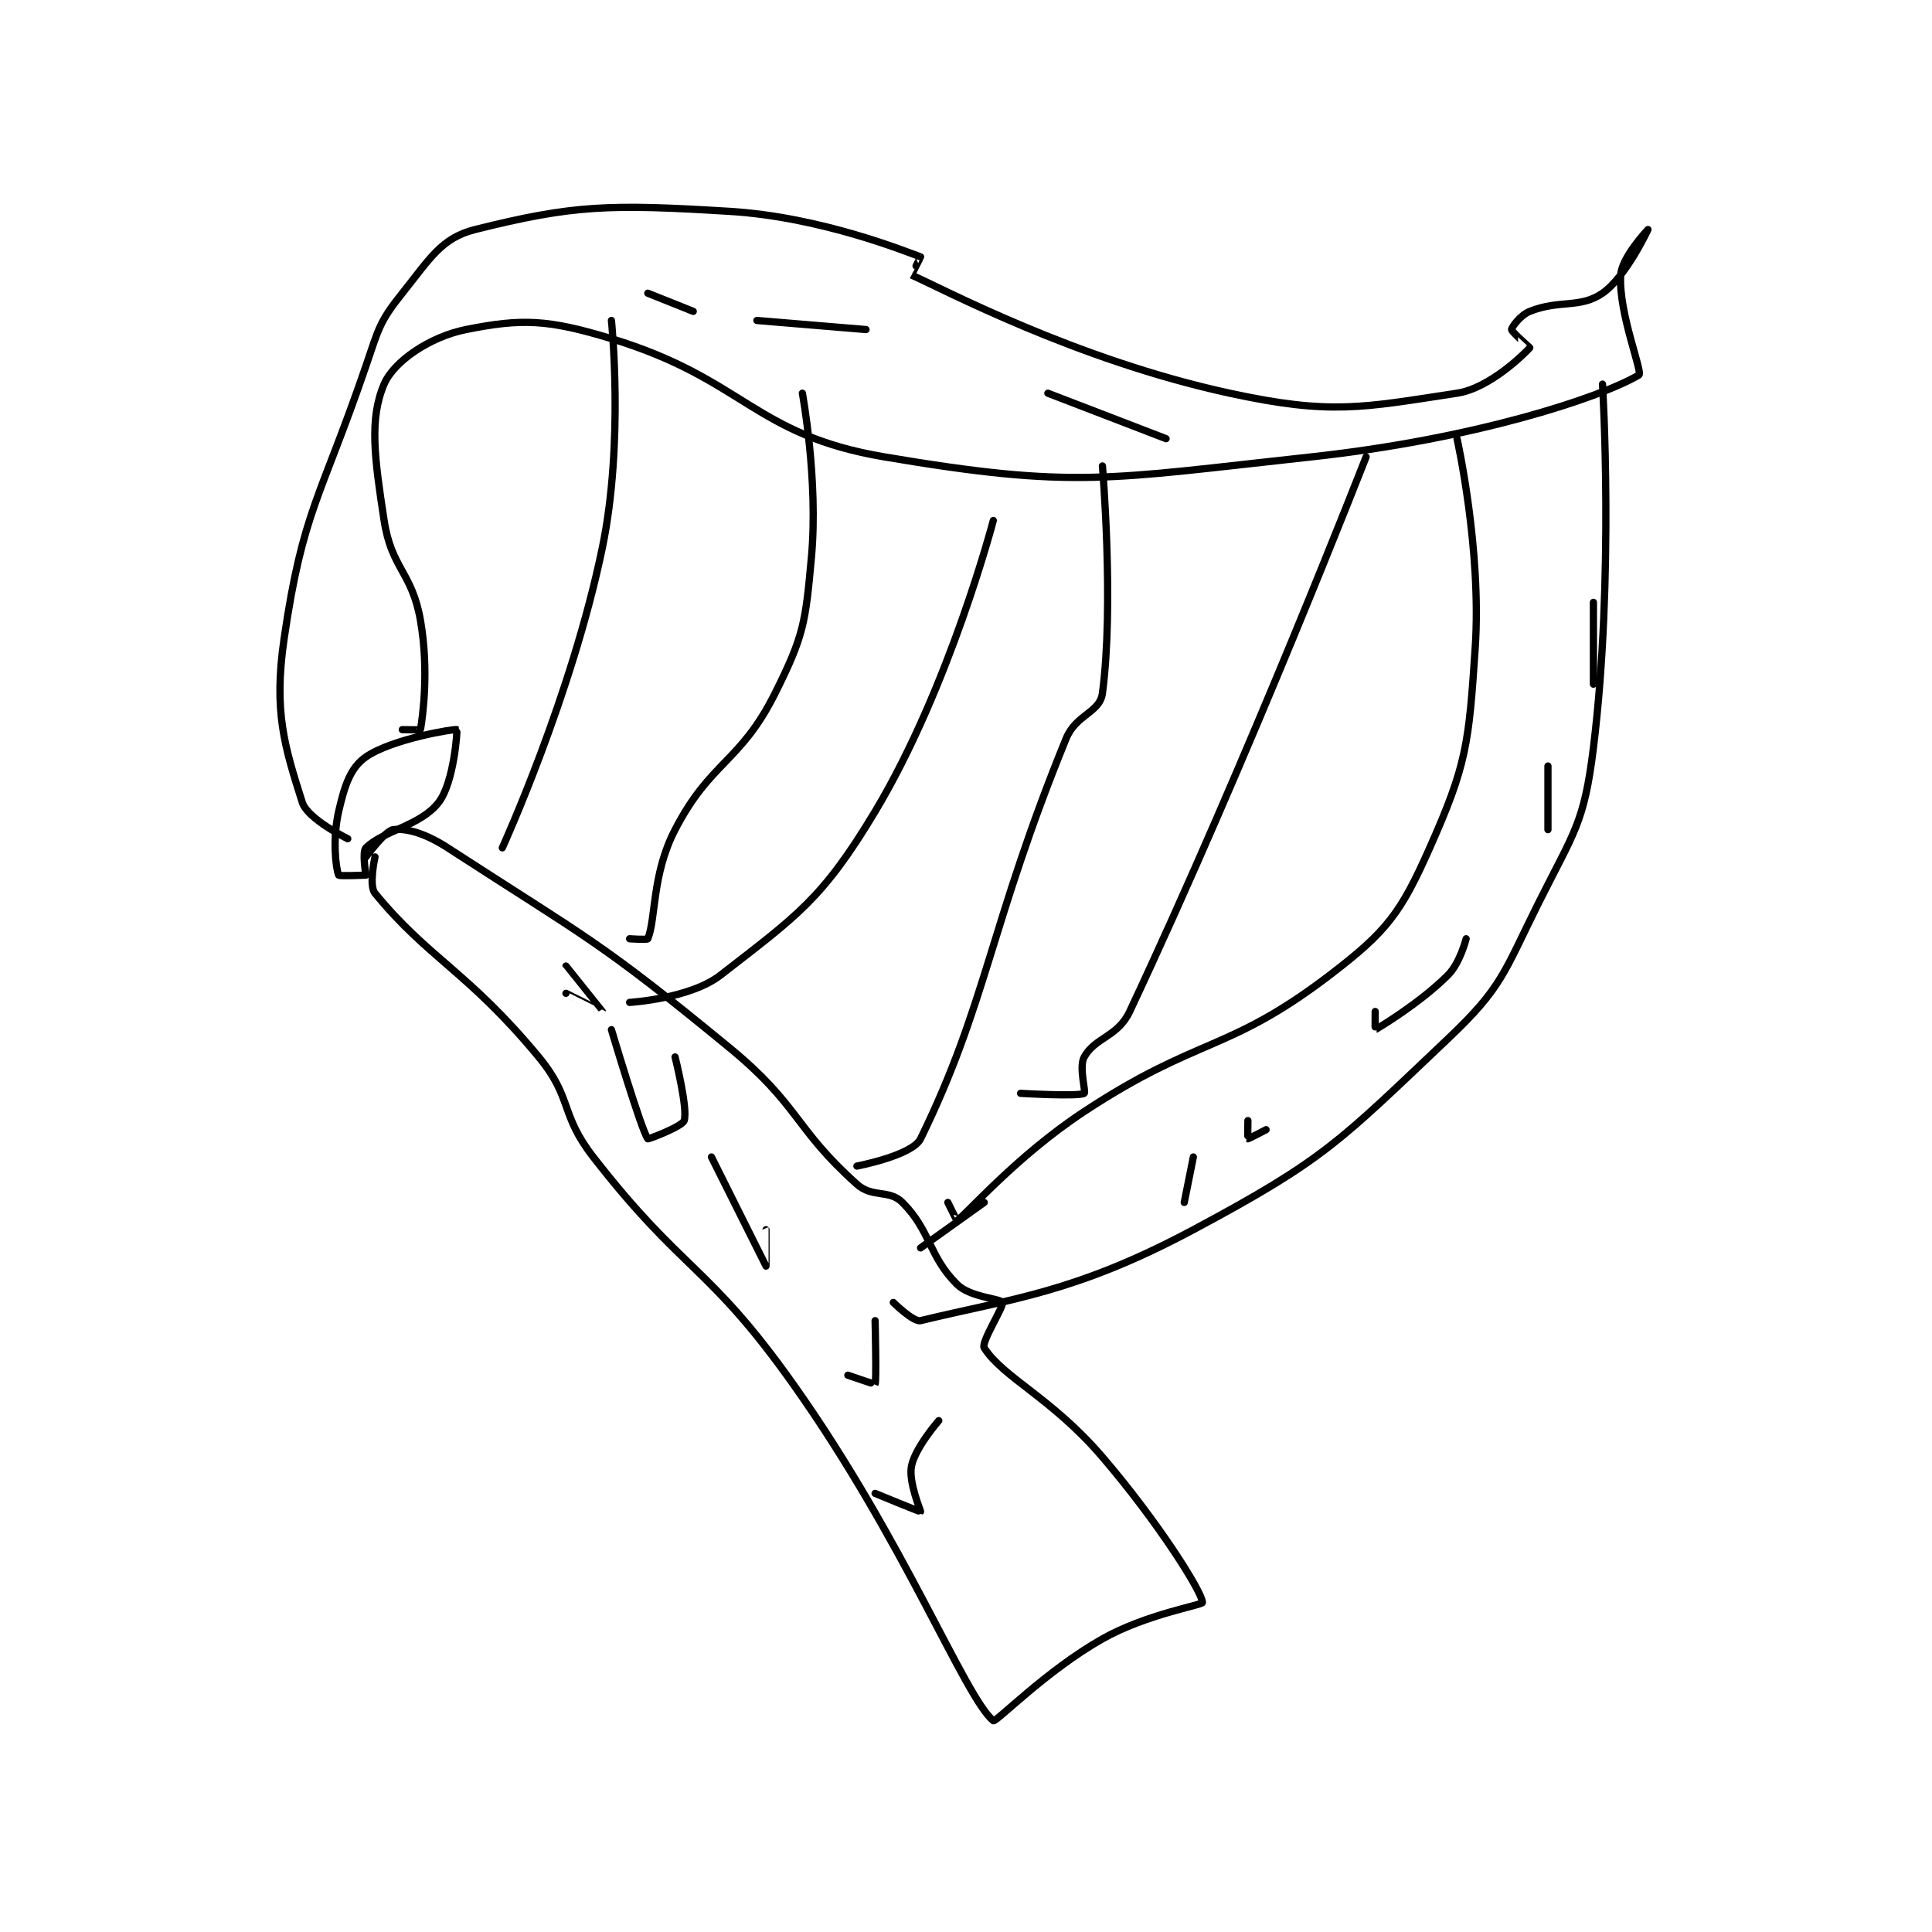 <?xml version="1.0" encoding="utf-8"?>
<!DOCTYPE svg PUBLIC "-//W3C//DTD SVG 1.1//EN" "http://www.w3.org/Graphics/SVG/1.1/DTD/svg11.dtd">
<svg viewBox="0 0 800 800" preserveAspectRatio="xMinYMin meet" xmlns="http://www.w3.org/2000/svg" version="1.1">
<g fill="none" stroke="black" stroke-linecap="round" stroke-linejoin="round" stroke-width="0.797">
<g transform="translate(117.639,87.52) scale(3.765) translate(-271.361,-115.056)">
<path id="0" d="M281.361 186.056 C281.361 186.056 280.647 189.183 281.361 190.056 C287.204 197.197 291.607 198.686 299.361 208.056 C303.124 212.603 301.658 214.294 305.361 219.056 C315.315 231.854 317.94 230.781 327.361 244.056 C339.566 261.253 346.243 278.488 349.361 281.056 C349.634 281.28 355.162 275.559 361.361 272.056 C366.172 269.336 372.361 268.336 372.361 268.056 C372.361 266.933 367.489 259.204 361.361 252.056 C355.784 245.549 350.504 243.367 348.361 240.056 C347.972 239.454 350.549 235.493 350.361 235.056 C350.174 234.618 346.817 234.511 345.361 233.056 C342.242 229.936 342.48 227.175 339.361 224.056 C337.906 222.6 336.072 223.586 334.361 222.056 C327.452 215.874 328.057 213.383 320.361 207.056 C306.015 195.26 304.61 194.947 289.361 185.056 C286.903 183.461 284.855 182.889 283.361 183.056 C282.499 183.151 280.361 186.056 280.361 186.056 "/>
<path id="1" d="M280.361 188.056 C280.361 188.056 279.922 185.494 280.361 185.056 C282.263 183.154 286.368 182.646 288.361 180.056 C290.065 177.84 290.426 172.096 290.361 172.056 C290.187 171.946 283.26 173.049 280.361 175.056 C278.644 176.244 278.019 178.205 277.361 181.056 C276.673 184.037 277.044 187.316 277.361 188.056 C277.419 188.191 280.361 188.056 280.361 188.056 "/>
<path id="2" d="M278.361 184.056 C278.361 184.056 273.95 181.905 273.361 180.056 C271.4 173.891 270.196 170.048 271.361 162.056 C273.422 147.924 275.37 146.644 280.361 132.056 C281.775 127.924 281.829 127.221 284.361 124.056 C287.391 120.269 288.655 117.982 292.361 117.056 C303.195 114.347 307.108 114.244 320.361 115.056 C330.49 115.676 339.851 119.527 341.361 120.056 C341.381 120.062 340.351 122.051 340.361 122.056 C343.754 123.552 358.413 131.383 375.361 135.056 C386.565 137.483 389.928 136.636 400.361 135.056 C404.016 134.502 407.921 130.569 408.361 130.056 C408.372 130.043 406.361 128.306 406.361 128.056 C406.361 127.806 407.32 126.472 408.361 126.056 C411.633 124.747 413.901 125.758 416.361 124.056 C418.942 122.269 421.361 117.056 421.361 117.056 C421.361 117.056 418.485 120.074 418.361 122.056 C418.101 126.21 420.832 132.779 420.361 133.056 C416.011 135.614 402.093 140.133 384.361 142.056 C361.822 144.5 358.365 145.602 337.361 142.056 C322.974 139.626 321.99 133.508 307.361 129.056 C300.337 126.918 297.486 126.831 291.361 128.056 C287.407 128.846 283.439 131.54 282.361 134.056 C280.72 137.884 281.301 142.163 282.361 149.056 C283.182 154.393 285.433 154.716 286.361 160.056 C287.314 165.534 286.604 170.596 286.361 172.056 C286.354 172.096 284.361 172.056 284.361 172.056 "/>
<path id="3" d="M400.361 140.056 C400.361 140.056 403.084 152.21 402.361 163.056 C401.655 173.649 401.433 175.893 397.361 185.056 C394.185 192.201 392.688 194.227 386.361 199.056 C375.142 207.617 371.964 205.756 359.361 214.056 C351.876 218.985 346.453 225.327 345.361 226.056 C345.345 226.067 344.361 224.056 344.361 224.056 "/>
<path id="4" d="M416.361 134.056 C416.361 134.056 417.671 155.249 415.361 174.056 C414.34 182.369 413.239 183.3 409.361 191.056 C405.483 198.811 405.382 200.351 399.361 206.056 C387.45 217.34 385.843 219.315 371.361 227.056 C358.312 234.03 351.332 234.638 341.361 237.056 C340.588 237.243 338.361 235.056 338.361 235.056 "/>
<path id="5" d="M348.361 224.056 L341.361 229.056 "/>
<path id="6" d="M307.361 127.056 C307.361 127.056 308.764 140.441 306.361 152.056 C302.998 168.309 295.361 185.056 295.361 185.056 "/>
<path id="7" d="M328.361 135.056 C328.361 135.056 330.129 144.609 329.361 153.056 C328.702 160.302 328.532 161.713 325.361 168.056 C321.537 175.704 318.283 175.492 314.361 183.056 C311.793 188.008 312.269 192.877 311.361 195.056 C311.304 195.193 309.361 195.056 309.361 195.056 "/>
<path id="8" d="M361.361 143.056 C361.361 143.056 362.659 158.318 361.361 168.056 C361.074 170.211 358.461 170.361 357.361 173.056 C348.981 193.587 348.618 202.227 341.361 217.056 C340.462 218.894 334.361 220.056 334.361 220.056 "/>
<path id="9" d="M349.361 149.056 C349.361 149.056 344.553 167.401 336.361 181.056 C330.556 190.73 327.773 192.513 319.361 199.056 C316.014 201.659 309.361 202.056 309.361 202.056 "/>
<path id="10" d="M390.361 142.056 C390.361 142.056 377.448 175.194 364.361 203.056 C363.048 205.852 360.564 205.891 359.361 208.056 C358.743 209.169 359.577 211.933 359.361 212.056 C358.702 212.433 352.361 212.056 352.361 212.056 "/>
<path id="11" d="M302.361 201.056 C302.361 201.056 306.361 203.058 306.361 203.056 C306.361 203.05 302.361 198.056 302.361 198.056 "/>
<path id="12" d="M307.361 205.056 C307.361 205.056 310.678 216.202 311.361 217.056 C311.415 217.123 315.145 215.705 315.361 215.056 C315.794 213.756 314.361 208.056 314.361 208.056 "/>
<path id="13" d="M318.361 219.056 C318.361 219.056 324.35 231.041 324.361 231.056 C324.364 231.059 324.361 227.056 324.361 227.056 "/>
<path id="14" d="M333.361 243.056 C333.361 243.056 336.349 244.079 336.361 244.056 C336.525 243.728 336.361 237.056 336.361 237.056 "/>
<path id="15" d="M336.361 256.056 C336.361 256.056 341.303 258.099 341.361 258.056 C341.406 258.022 340.012 254.802 340.361 253.056 C340.769 251.018 343.361 248.056 343.361 248.056 "/>
<path id="16" d="M370.361 224.056 L371.361 219.056 "/>
<path id="17" d="M377.361 215.056 C377.361 215.056 377.331 217.04 377.361 217.056 C377.407 217.078 379.361 216.056 379.361 216.056 "/>
<path id="18" d="M391.361 203.056 C391.361 203.056 391.345 205.064 391.361 205.056 C391.537 204.968 396.221 202.196 399.361 199.056 C400.707 197.71 401.361 195.056 401.361 195.056 "/>
<path id="19" d="M410.361 183.056 L410.361 176.056 "/>
<path id="20" d="M415.361 167.056 L415.361 158.056 "/>
<path id="21" d="M368.361 140.056 L355.361 135.056 "/>
<path id="22" d="M335.361 128.056 L323.361 127.056 "/>
<path id="23" d="M316.361 126.056 L311.361 124.056 "/>
</g>
</g>
</svg>
